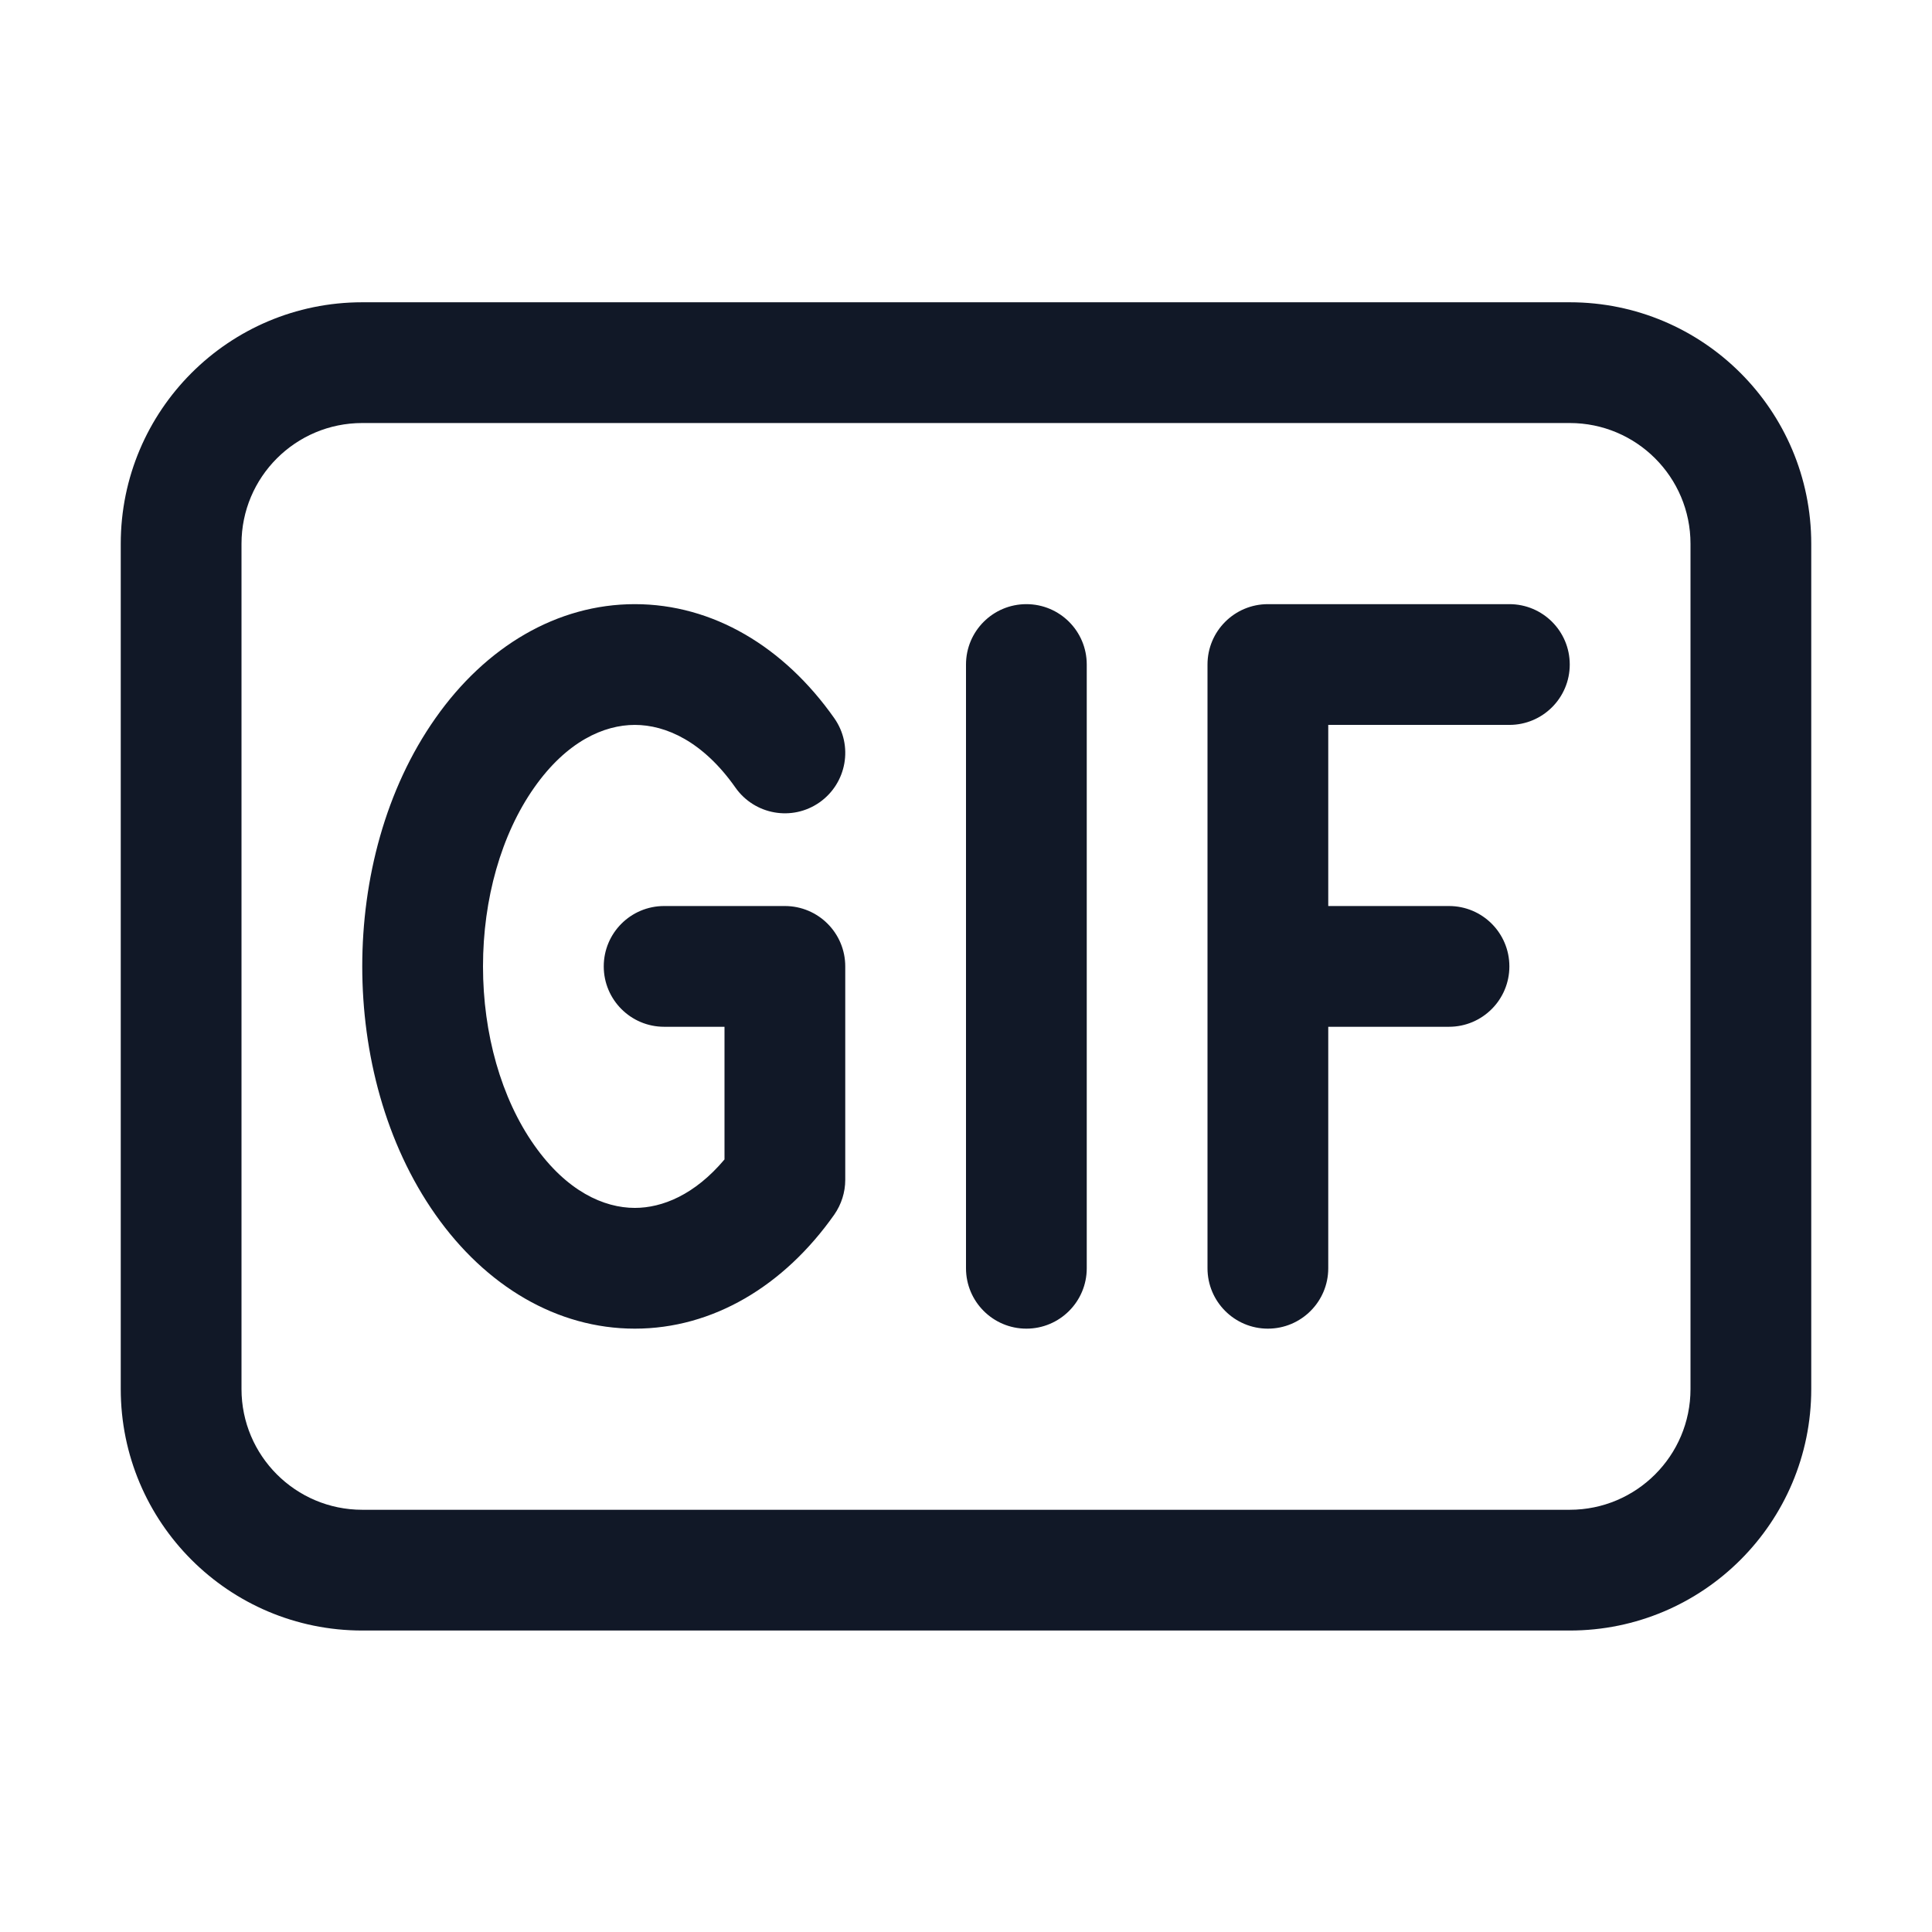 <svg width="24" height="24" viewBox="0 0 24 24" fill="none" xmlns="http://www.w3.org/2000/svg">
    <path fill-rule="evenodd" clip-rule="evenodd"
          d="M1.5 6.755C1.5 5.098 2.843 3.755 4.5 3.755H19.5C21.157 3.755 22.5 5.098 22.5 6.755V17.255C22.5 18.912 21.157 20.255 19.5 20.255H4.5C2.843 20.255 1.5 18.912 1.5 17.255V6.755ZM4.5 5.255C3.672 5.255 3 5.926 3 6.755V17.255C3 18.083 3.672 18.755 4.5 18.755H19.5C20.328 18.755 21 18.083 21 17.255V6.755C21 5.926 20.328 5.255 19.5 5.255H4.5ZM7.886 9.005C7.503 9.005 7.04 9.209 6.636 9.784C6.226 10.367 6 11.168 6 12.005C6 12.841 6.226 13.643 6.636 14.225C7.04 14.8 7.503 15.005 7.886 15.005C8.226 15.005 8.63 14.843 9 14.403V12.755H8.25C7.836 12.755 7.5 12.419 7.5 12.005C7.5 11.59 7.836 11.255 8.25 11.255H9.75C10.164 11.255 10.5 11.59 10.5 12.005V14.656C10.5 14.811 10.452 14.961 10.364 15.088C9.738 15.977 8.853 16.505 7.886 16.505C6.92 16.505 6.034 15.977 5.409 15.088C4.788 14.206 4.5 13.087 4.5 12.005C4.5 10.922 4.788 9.804 5.409 8.922C6.034 8.032 6.92 7.505 7.886 7.505C8.853 7.505 9.738 8.032 10.364 8.922C10.602 9.261 10.52 9.728 10.181 9.967C9.842 10.205 9.375 10.123 9.136 9.784C8.732 9.209 8.269 9.005 7.886 9.005ZM12.75 7.505C13.164 7.505 13.5 7.84 13.5 8.255V15.755C13.5 16.169 13.164 16.505 12.75 16.505C12.336 16.505 12 16.169 12 15.755V8.255C12 7.84 12.336 7.505 12.75 7.505ZM15 8.255C15 7.84 15.336 7.505 15.75 7.505H18.75C19.164 7.505 19.5 7.84 19.5 8.255C19.5 8.669 19.164 9.005 18.75 9.005H16.5V11.255H18C18.414 11.255 18.75 11.59 18.75 12.005C18.75 12.419 18.414 12.755 18 12.755H16.5V15.755C16.5 16.169 16.164 16.505 15.75 16.505C15.336 16.505 15 16.169 15 15.755V8.255Z"
          fill="#111827"/>
</svg>
